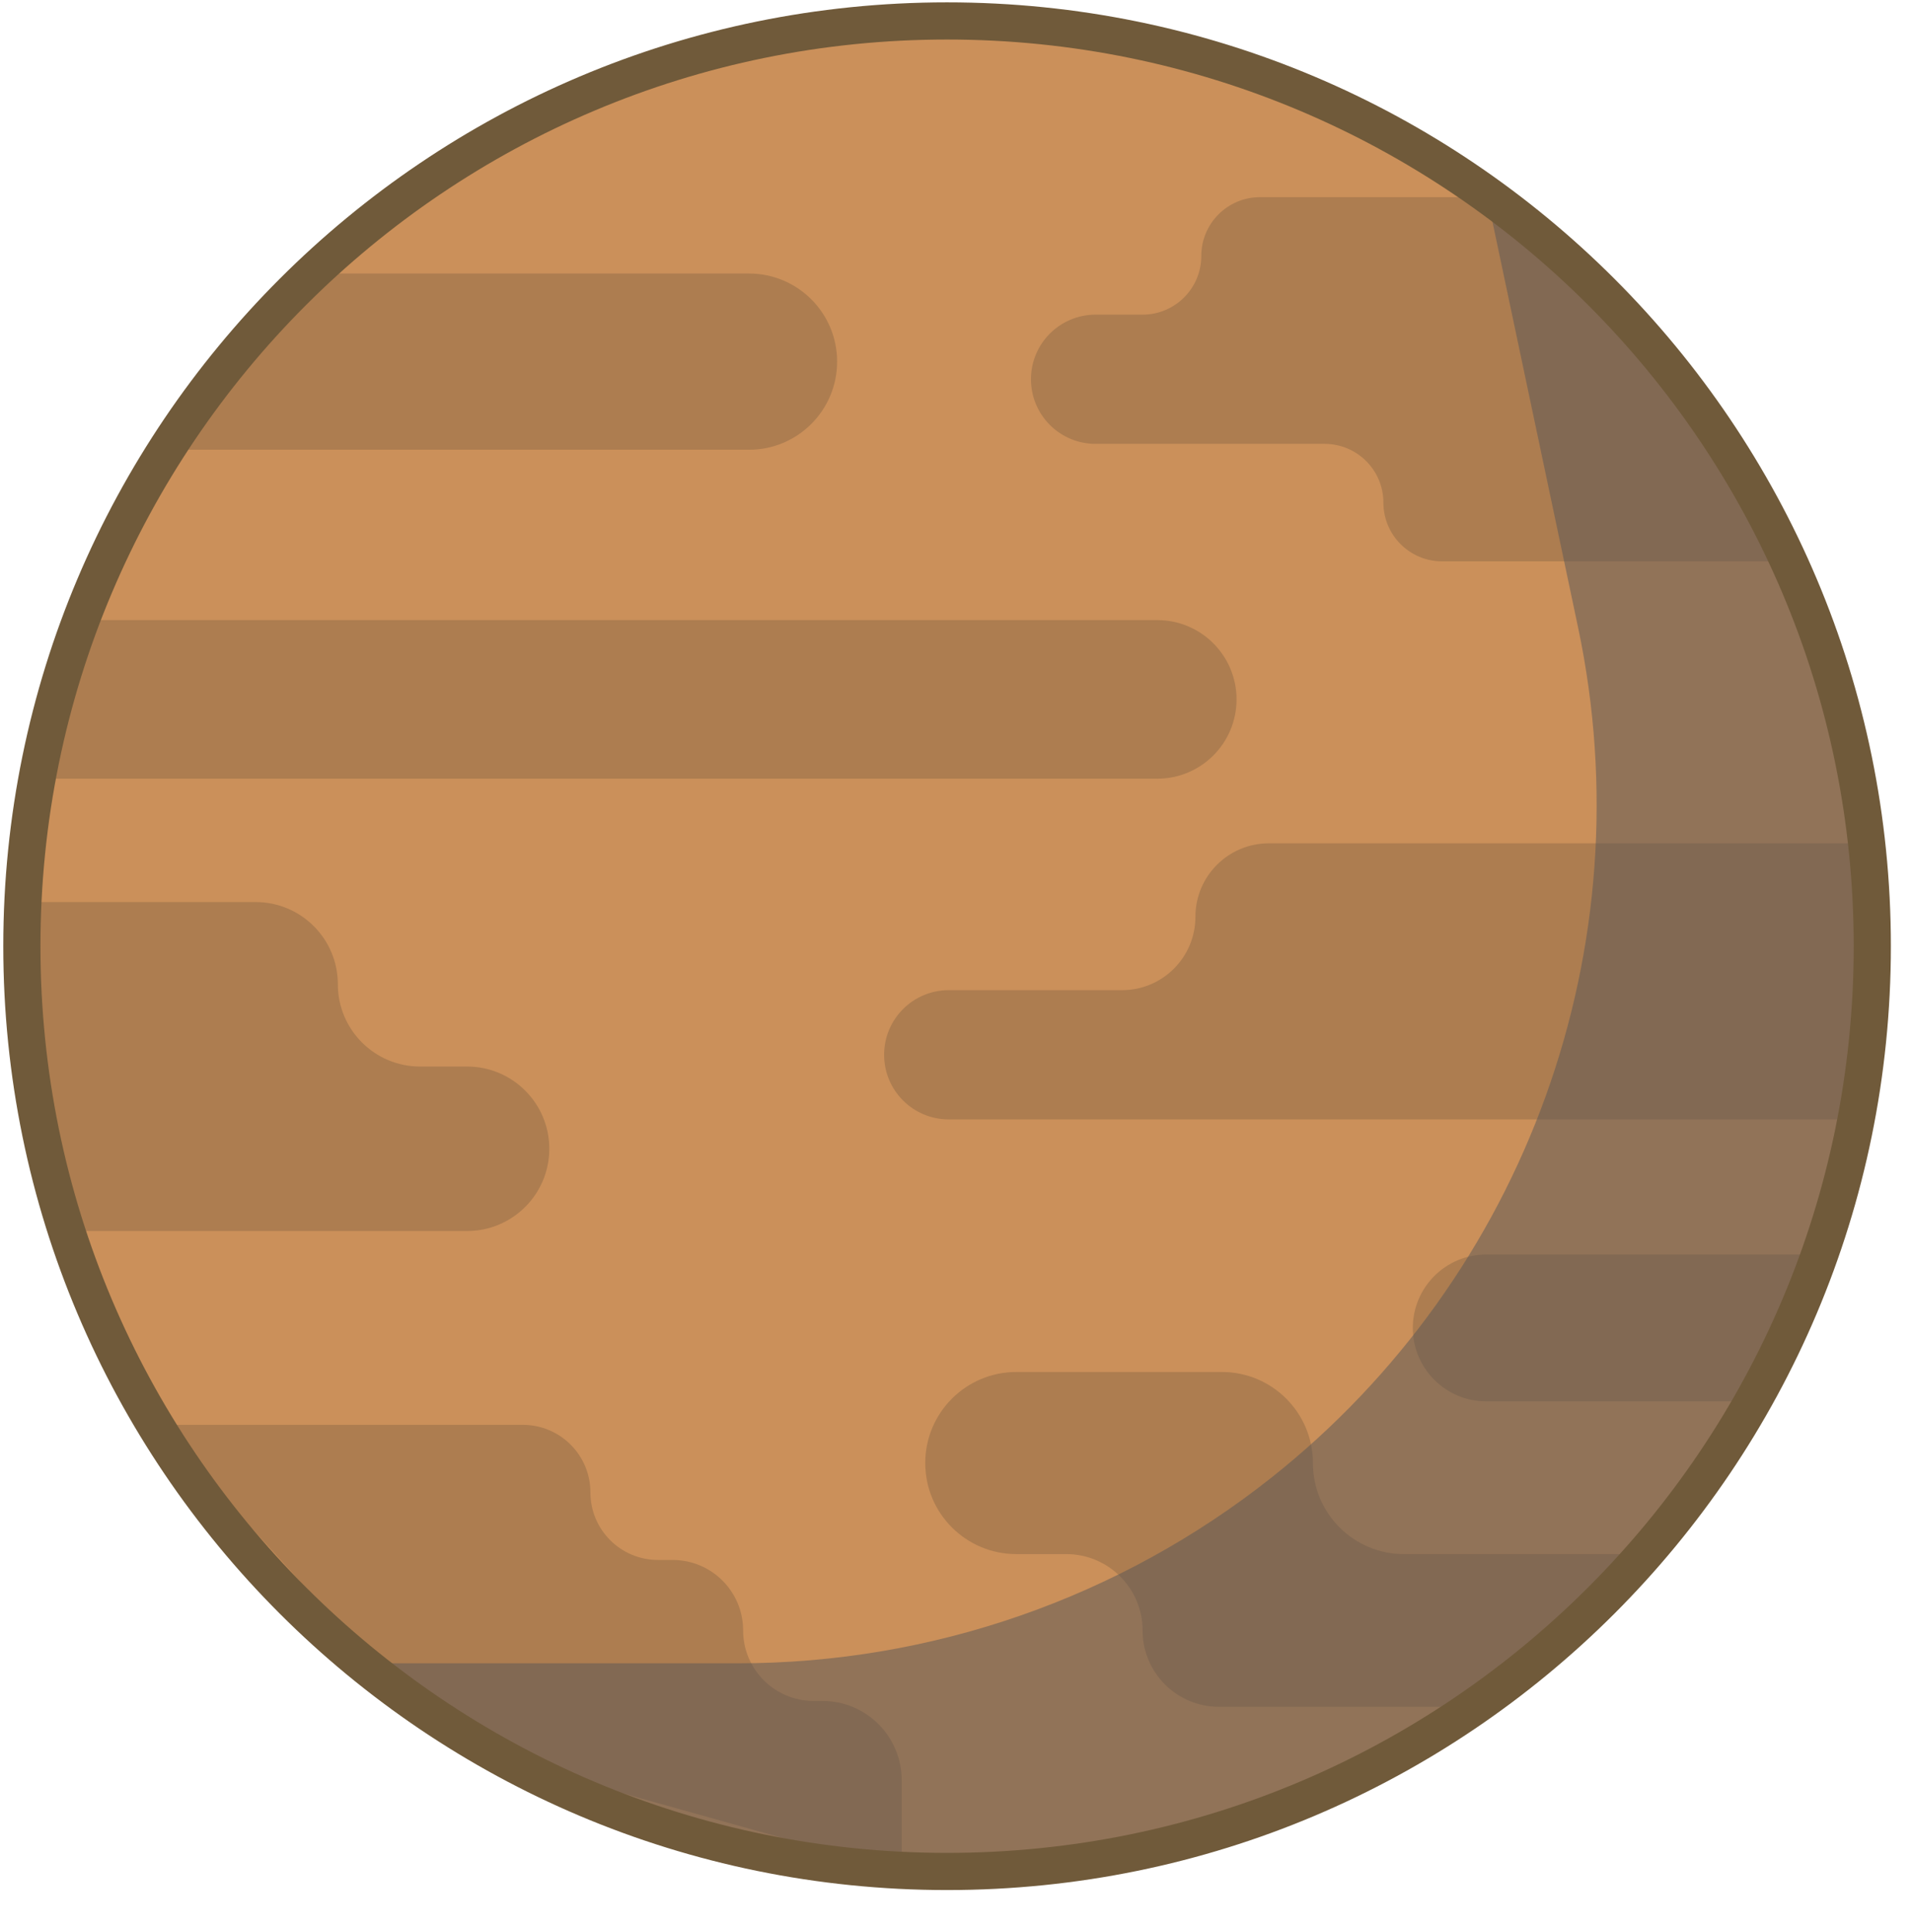 <svg width="194" height="196" viewBox="0 0 194 196" fill="none" xmlns="http://www.w3.org/2000/svg">
<path d="M189.3 96C189.3 147.846 147.271 189.876 95.424 189.876C43.578 189.876 1.549 147.846 1.549 96C1.549 44.154 43.578 2.125 95.424 2.125C147.271 2.125 189.3 44.154 189.3 96Z" fill="#CB905A"/>
<path d="M25.937 91.522H2L5.673 124.897H47.392C52 124.897 55.736 121.161 55.736 116.553C55.736 111.945 52 108.209 47.392 108.209H42.624C38.016 108.209 34.28 104.474 34.28 99.866C34.28 95.258 30.545 91.522 25.937 91.522Z" fill="#AD7D50"/>
<path d="M75.998 27.752H33.683L16.4 45.631H75.998C80.935 45.631 84.938 41.628 84.938 36.691C84.938 31.754 80.935 27.752 75.998 27.752Z" fill="#AD7D50"/>
<path d="M127.849 20.004H154L182.679 56.955H146.325C143.033 56.955 140.365 54.286 140.365 50.995C140.365 47.703 137.696 45.035 134.405 45.035H111.162C107.541 45.035 104.606 42.1 104.606 38.479C104.606 34.859 107.541 31.924 111.162 31.924H115.93C119.221 31.924 121.889 29.255 121.889 25.964C121.889 22.672 124.558 20.004 127.849 20.004Z" fill="#AD7D50"/>
<path d="M117.42 62.914H9.846L3.29 79.006H117.42C121.864 79.006 125.466 75.404 125.466 70.96C125.466 66.516 121.864 62.914 117.42 62.914Z" fill="#AD7D50"/>
<path d="M96.26 113.573H189.5L190.5 85.562H128.741C124.627 85.562 121.292 88.897 121.292 93.011C121.292 97.126 117.956 100.461 113.842 100.461H96.26C92.64 100.461 89.705 103.396 89.705 107.017C89.705 110.638 92.64 113.573 96.26 113.573Z" fill="#AD7D50"/>
<path d="M150.799 127.281H185L178.512 142.18H150.799C146.685 142.18 143.35 138.845 143.35 134.73C143.35 130.616 146.685 127.281 150.799 127.281Z" fill="#AD7D50"/>
<path d="M53.051 144.563H16L45.5 177L91.492 189.857V180.62C91.492 176.176 87.89 172.574 83.446 172.574H82.552C78.603 172.574 75.401 169.372 75.401 165.422C75.401 161.472 72.199 158.271 68.249 158.271H66.759C62.974 158.271 59.905 155.202 59.905 151.417C59.905 147.632 56.837 144.563 53.051 144.563Z" fill="#AD7D50"/>
<path d="M123.678 173.171H149.5L165.993 157.676H142.452C137.35 157.676 133.214 153.54 133.214 148.438C133.214 143.336 129.078 139.2 123.976 139.2H103.117C98.015 139.2 93.879 143.336 93.879 148.438C93.879 153.54 98.015 157.676 103.117 157.676H108.183C112.462 157.676 115.931 161.145 115.931 165.424C115.931 169.702 119.399 173.171 123.678 173.171Z" fill="#AD7D50"/>
<path d="M160.122 63.675L150.811 19.56L162.331 30.978C173.263 41.813 181.25 55.258 185.537 70.041C190.719 87.912 190.266 106.945 184.24 124.549L182.783 128.806C177.369 144.621 167.645 158.608 154.708 169.193C142.454 179.219 127.766 185.824 112.134 188.339L102.72 189.853C78.701 193.716 54.282 185.877 37 168.755H74.906C94.534 168.755 113.586 162.125 128.974 149.94C154.883 129.423 166.947 96.01 160.122 63.675Z" fill="#595756" fill-opacity="0.5"/>
<path d="M189.971 96C189.971 147.846 147.941 189.876 96.095 189.876C44.249 189.876 2.219 147.846 2.219 96C2.219 44.154 44.249 2.125 96.095 2.125C147.941 2.125 189.971 44.154 189.971 96Z" stroke="#705A3A" stroke-width="3.771"/>
</svg>
